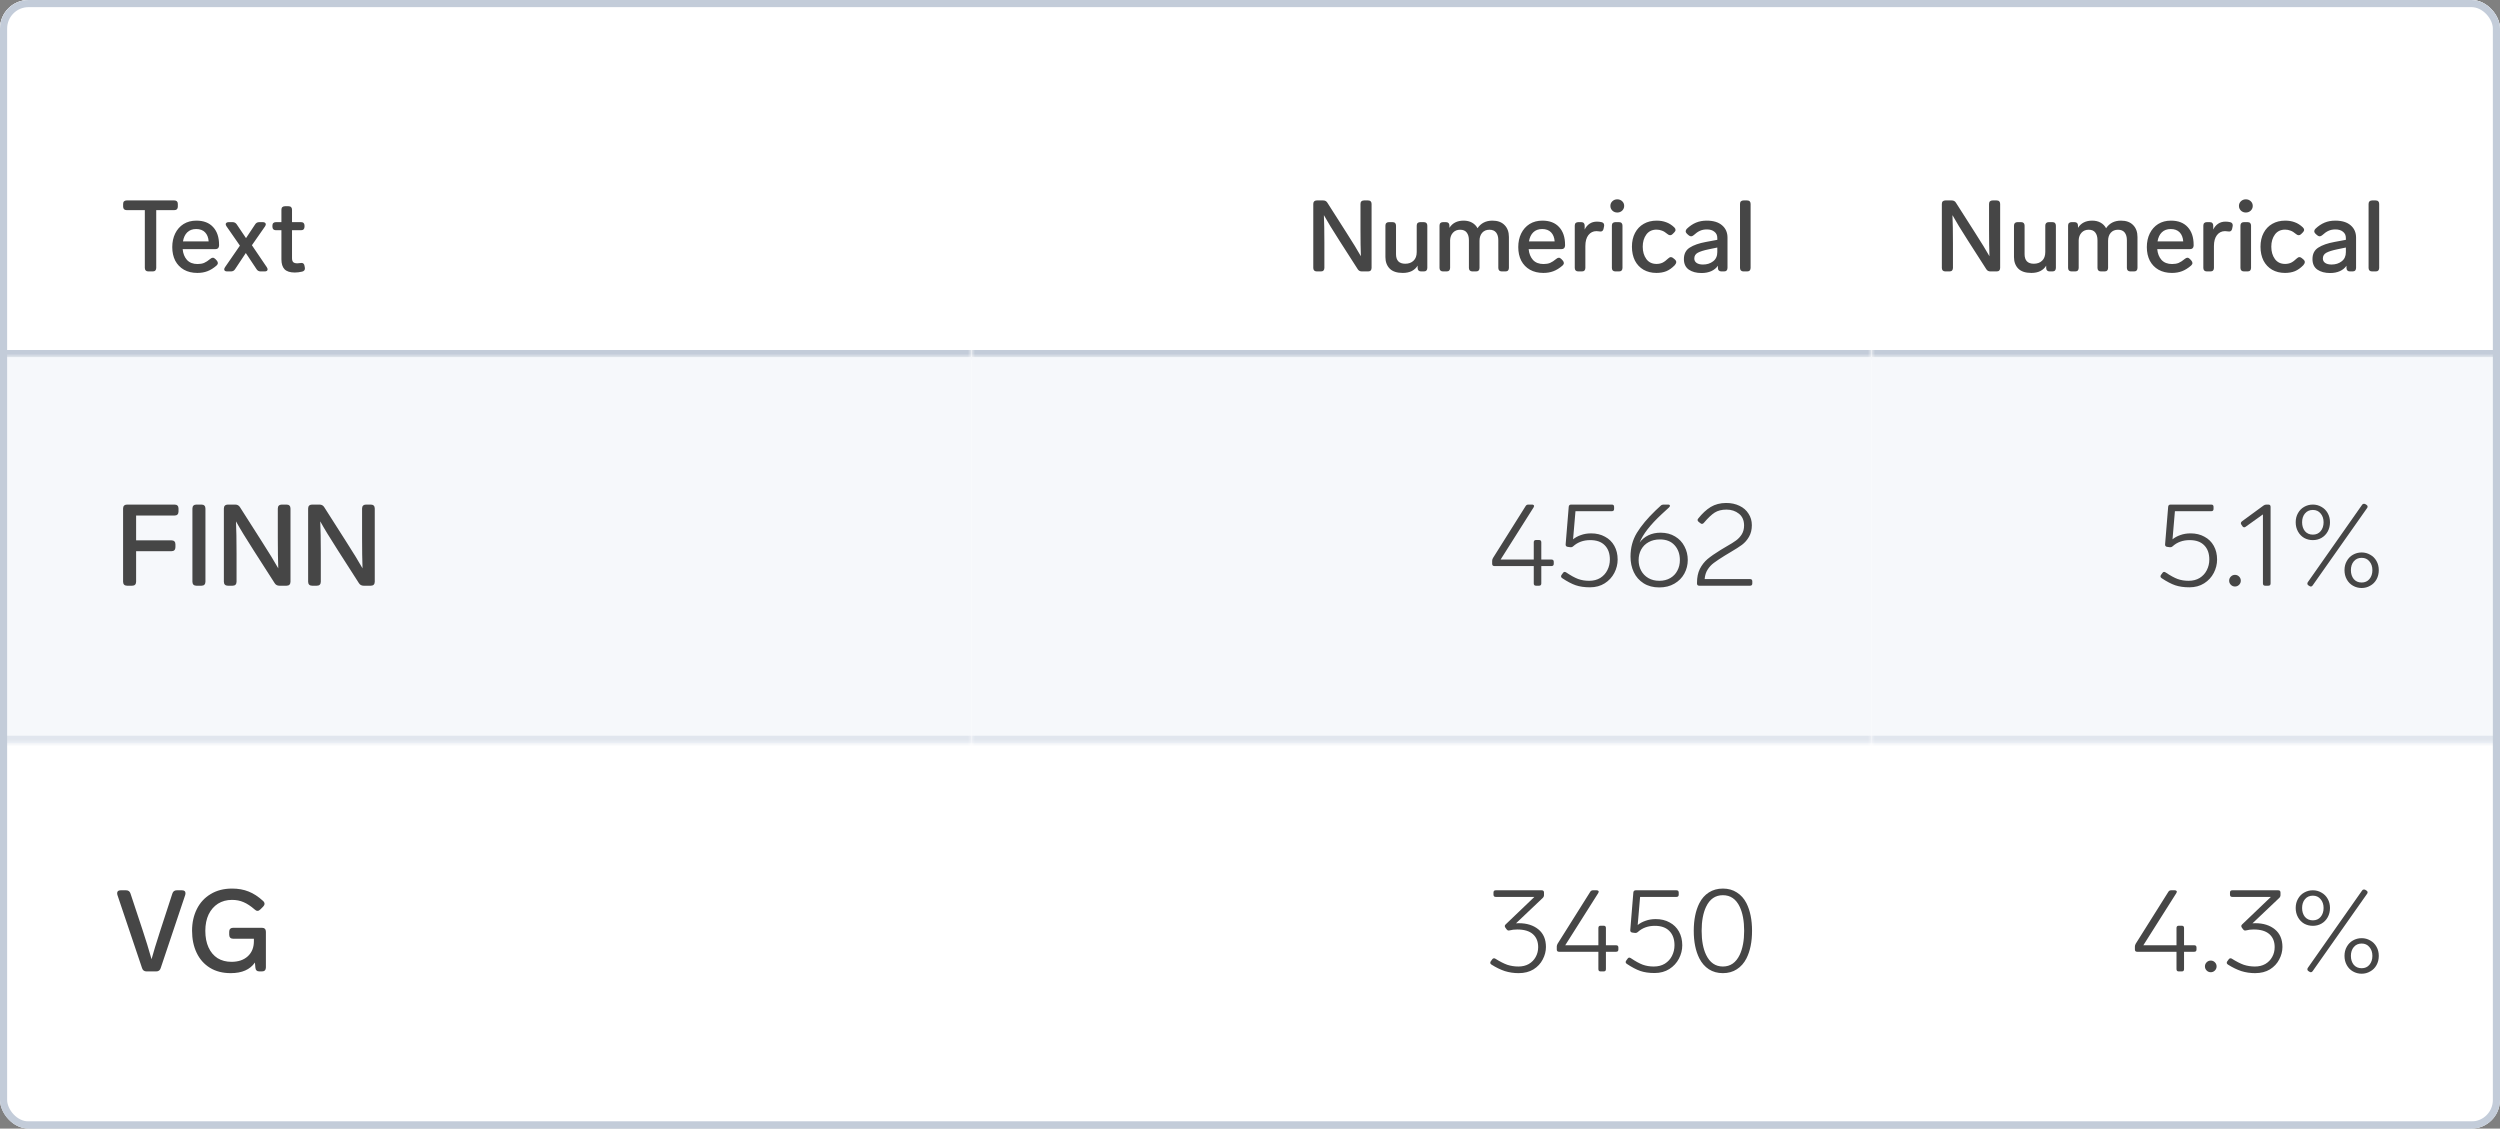 <svg width="350" height="158" viewBox="0 0 350 158" fill="none" xmlns="http://www.w3.org/2000/svg">
<rect x="0" y="0" width="350" height="158" fill="#808080" stroke="none"/>
<g clip-path="url(#clip0_2324_28760)">
<g clip-path="url(#clip1_2324_28760)">
<rect width="350" height="158" rx="4" fill="white"/>
<mask id="path-3-inside-1_2324_28760" fill="white">
<path d="M0 0H136V50H0V0Z"/>
</mask>
<path d="M0 0H136V50H0V0Z" fill="white"/>
<path d="M20.766 38C20.616 38 20.495 37.958 20.402 37.874C20.318 37.781 20.276 37.659 20.276 37.51V29.418H17.728C17.578 29.418 17.457 29.376 17.364 29.292C17.28 29.199 17.238 29.077 17.238 28.928V28.55C17.238 28.391 17.28 28.27 17.364 28.186C17.457 28.102 17.578 28.06 17.728 28.06H24.406C24.564 28.06 24.686 28.102 24.77 28.186C24.854 28.27 24.896 28.391 24.896 28.55V28.928C24.896 29.077 24.854 29.199 24.77 29.292C24.686 29.376 24.564 29.418 24.406 29.418H21.872V37.51C21.872 37.659 21.83 37.781 21.746 37.874C21.662 37.958 21.54 38 21.382 38H20.766ZM29.45 36.236C29.572 36.133 29.688 36.082 29.8 36.082C29.912 36.082 30.029 36.143 30.15 36.264L30.346 36.474C30.449 36.595 30.5 36.712 30.5 36.824C30.5 36.945 30.44 37.062 30.318 37.174C29.889 37.547 29.46 37.813 29.03 37.972C28.61 38.131 28.144 38.21 27.63 38.21C26.912 38.21 26.286 38.061 25.754 37.762C25.232 37.463 24.826 37.043 24.536 36.502C24.256 35.951 24.116 35.317 24.116 34.598C24.116 33.889 24.252 33.254 24.522 32.694C24.802 32.125 25.194 31.681 25.698 31.364C26.212 31.047 26.809 30.888 27.49 30.888C28.508 30.888 29.292 31.191 29.842 31.798C30.393 32.395 30.668 33.221 30.668 34.276V34.402C30.659 34.551 30.612 34.668 30.528 34.752C30.444 34.836 30.323 34.878 30.164 34.878H25.572C25.628 35.494 25.829 35.998 26.174 36.39C26.529 36.773 27.024 36.964 27.658 36.964C28.004 36.964 28.307 36.913 28.568 36.81C28.83 36.698 29.124 36.507 29.45 36.236ZM27.462 32.064C26.949 32.064 26.534 32.218 26.216 32.526C25.908 32.825 25.708 33.249 25.614 33.8H29.212C29.175 33.259 29.007 32.834 28.708 32.526C28.41 32.218 27.994 32.064 27.462 32.064ZM37.353 37.412C37.427 37.533 37.465 37.631 37.465 37.706C37.465 37.799 37.427 37.874 37.353 37.93C37.278 37.977 37.175 38 37.045 38H36.499C36.237 38 36.041 37.893 35.911 37.678L34.413 35.424L32.915 37.678C32.784 37.893 32.588 38 32.327 38H31.823C31.683 38 31.575 37.977 31.501 37.93C31.426 37.874 31.389 37.799 31.389 37.706C31.389 37.631 31.426 37.533 31.501 37.412L33.587 34.388L31.711 31.686C31.636 31.565 31.599 31.467 31.599 31.392C31.599 31.299 31.636 31.229 31.711 31.182C31.785 31.126 31.893 31.098 32.033 31.098H32.551C32.803 31.098 32.999 31.201 33.139 31.406L34.441 33.338L35.715 31.42C35.845 31.205 36.041 31.098 36.303 31.098H36.793C36.923 31.098 37.026 31.126 37.101 31.182C37.175 31.238 37.213 31.313 37.213 31.406C37.213 31.481 37.175 31.579 37.101 31.7L35.267 34.332L37.353 37.412ZM42.086 36.824C42.114 36.815 42.156 36.81 42.212 36.81C42.446 36.81 42.586 36.945 42.632 37.216L42.674 37.44C42.684 37.468 42.688 37.515 42.688 37.58C42.688 37.813 42.558 37.963 42.296 38.028C41.923 38.112 41.582 38.154 41.274 38.154C40.612 38.154 40.131 38 39.832 37.692C39.543 37.384 39.398 36.922 39.398 36.306V32.232H38.628C38.479 32.232 38.358 32.19 38.264 32.106C38.18 32.013 38.138 31.891 38.138 31.742V31.588C38.138 31.429 38.18 31.308 38.264 31.224C38.358 31.14 38.479 31.098 38.628 31.098H39.398V29.362C39.398 29.203 39.44 29.082 39.524 28.998C39.618 28.914 39.739 28.872 39.888 28.872H40.392C40.551 28.872 40.672 28.914 40.756 28.998C40.84 29.082 40.882 29.203 40.882 29.362V31.098H42.142C42.301 31.098 42.422 31.14 42.506 31.224C42.59 31.308 42.632 31.429 42.632 31.588V31.742C42.632 31.891 42.59 32.013 42.506 32.106C42.422 32.19 42.301 32.232 42.142 32.232H40.882V36.124C40.882 36.395 40.938 36.586 41.05 36.698C41.172 36.81 41.363 36.866 41.624 36.866C41.736 36.866 41.89 36.852 42.086 36.824Z" fill="#464646"/>
<path d="M136 49H0V51H136V49Z" fill="#C3CCD9" mask="url(#path-3-inside-1_2324_28760)"/>
<g clip-path="url(#clip2_2324_28760)">
<mask id="path-6-inside-2_2324_28760" fill="white">
<path d="M0 50H136V104H0V50Z"/>
</mask>
<path d="M0 50H136V104H0V50Z" fill="#F6F8FB"/>
<path d="M17.792 82C17.621 82 17.483 81.952 17.376 81.856C17.28 81.749 17.232 81.611 17.232 81.44V71.2C17.232 71.019 17.28 70.88 17.376 70.784C17.483 70.688 17.621 70.64 17.792 70.64H24.432C24.613 70.64 24.752 70.688 24.848 70.784C24.944 70.88 24.992 71.019 24.992 71.2V71.616C24.992 71.787 24.944 71.925 24.848 72.032C24.752 72.128 24.613 72.176 24.432 72.176H19.056V75.648H24C24.181 75.648 24.32 75.696 24.416 75.792C24.512 75.888 24.56 76.027 24.56 76.208V76.608C24.56 76.779 24.512 76.917 24.416 77.024C24.32 77.12 24.181 77.168 24 77.168H19.056V81.44C19.056 81.611 19.008 81.749 18.912 81.856C18.816 81.952 18.677 82 18.496 82H17.792ZM27.498 82C27.327 82 27.188 81.952 27.082 81.856C26.986 81.749 26.938 81.611 26.938 81.44V71.2C26.938 71.019 26.986 70.88 27.082 70.784C27.188 70.688 27.327 70.64 27.498 70.64H28.202C28.383 70.64 28.522 70.688 28.618 70.784C28.714 70.88 28.762 71.019 28.762 71.2V81.44C28.762 81.611 28.714 81.749 28.618 81.856C28.522 81.952 28.383 82 28.202 82H27.498ZM38.893 71.2C38.893 71.019 38.941 70.88 39.037 70.784C39.144 70.688 39.283 70.64 39.453 70.64H40.109C40.291 70.64 40.429 70.688 40.525 70.784C40.621 70.88 40.669 71.019 40.669 71.2V81.44C40.669 81.611 40.621 81.749 40.525 81.856C40.429 81.952 40.291 82 40.109 82H39.117C38.819 82 38.595 81.877 38.445 81.632L35.533 77.088C34.424 75.36 33.592 73.995 33.037 72.992C33.091 74.133 33.117 75.611 33.117 77.424V81.44C33.117 81.611 33.069 81.749 32.973 81.856C32.877 81.952 32.739 82 32.557 82H31.901C31.731 82 31.592 81.952 31.485 81.856C31.389 81.749 31.341 81.611 31.341 81.44V71.2C31.341 71.019 31.389 70.88 31.485 70.784C31.592 70.688 31.731 70.64 31.901 70.64H32.925C33.224 70.64 33.448 70.763 33.597 71.008L36.605 75.728C37.672 77.392 38.456 78.672 38.957 79.568C38.915 78.427 38.893 77.019 38.893 75.344V71.2ZM50.69 71.2C50.69 71.019 50.738 70.88 50.834 70.784C50.941 70.688 51.08 70.64 51.25 70.64H51.906C52.088 70.64 52.226 70.688 52.322 70.784C52.418 70.88 52.466 71.019 52.466 71.2V81.44C52.466 81.611 52.418 81.749 52.322 81.856C52.226 81.952 52.088 82 51.906 82H50.914C50.616 82 50.392 81.877 50.242 81.632L47.33 77.088C46.221 75.36 45.389 73.995 44.834 72.992C44.888 74.133 44.914 75.611 44.914 77.424V81.44C44.914 81.611 44.866 81.749 44.77 81.856C44.674 81.952 44.536 82 44.354 82H43.698C43.528 82 43.389 81.952 43.282 81.856C43.186 81.749 43.138 81.611 43.138 81.44V71.2C43.138 71.019 43.186 70.88 43.282 70.784C43.389 70.688 43.528 70.64 43.698 70.64H44.722C45.021 70.64 45.245 70.763 45.394 71.008L48.402 75.728C49.469 77.392 50.253 78.672 50.754 79.568C50.712 78.427 50.69 77.019 50.69 75.344V71.2Z" fill="#464646"/>
</g>
<path d="M136 103H0V105H136V103Z" fill="#E1E6EE" mask="url(#path-6-inside-2_2324_28760)"/>
<g clip-path="url(#clip3_2324_28760)">
<path d="M24.128 125.104C24.224 124.795 24.432 124.64 24.752 124.64H25.472C25.803 124.64 25.968 124.779 25.968 125.056C25.968 125.152 25.957 125.227 25.936 125.28L22.496 135.536C22.4 135.845 22.187 136 21.856 136H20.528C20.197 136 19.984 135.845 19.888 135.536L16.432 125.28C16.411 125.227 16.4 125.152 16.4 125.056C16.4 124.779 16.565 124.64 16.896 124.64H17.648C17.968 124.64 18.176 124.795 18.272 125.104L19.952 130.176C20.4 131.52 20.821 132.891 21.216 134.288C21.461 133.381 21.877 132.021 22.464 130.208L24.128 125.104ZM32.649 131.424C32.479 131.424 32.34 131.376 32.233 131.28C32.137 131.173 32.089 131.035 32.089 130.864V130.448C32.089 130.267 32.137 130.128 32.233 130.032C32.34 129.936 32.479 129.888 32.649 129.888H36.665C36.847 129.888 36.985 129.936 37.081 130.032C37.177 130.128 37.225 130.267 37.225 130.448V135.44C37.225 135.611 37.177 135.749 37.081 135.856C36.985 135.952 36.847 136 36.665 136H36.329C35.977 136 35.785 135.824 35.753 135.472L35.689 134.752C35.007 135.744 33.876 136.24 32.297 136.24C31.167 136.24 30.196 135.989 29.385 135.488C28.575 134.987 27.956 134.288 27.529 133.392C27.103 132.496 26.889 131.467 26.889 130.304C26.889 129.173 27.113 128.16 27.561 127.264C28.009 126.368 28.655 125.669 29.497 125.168C30.34 124.656 31.337 124.4 32.489 124.4C33.353 124.4 34.127 124.539 34.809 124.816C35.492 125.083 36.164 125.52 36.825 126.128C36.964 126.256 37.033 126.389 37.033 126.528C37.033 126.667 36.969 126.8 36.841 126.928L36.457 127.312C36.319 127.451 36.185 127.52 36.057 127.52C35.919 127.52 35.785 127.456 35.657 127.328C35.103 126.848 34.585 126.507 34.105 126.304C33.625 126.091 33.081 125.984 32.473 125.984C31.737 125.984 31.087 126.16 30.521 126.512C29.967 126.864 29.529 127.365 29.209 128.016C28.9 128.667 28.745 129.435 28.745 130.32C28.745 131.216 28.895 131.989 29.193 132.64C29.492 133.291 29.913 133.792 30.457 134.144C31.012 134.485 31.663 134.656 32.409 134.656C33.359 134.656 34.116 134.4 34.681 133.888C35.257 133.365 35.545 132.656 35.545 131.76V131.424H32.649Z" fill="#464646"/>
</g>
<path d="M136 157H0V159H136V157Z" fill="#E1E6EE" mask="url(#path-9-inside-3_2324_28760)"/>
<mask id="path-12-inside-4_2324_28760" fill="white">
<path d="M136 0H262V50H136V0Z"/>
</mask>
<path d="M136 0H262V50H136V0Z" fill="white"/>
<path d="M190.467 28.55C190.467 28.391 190.509 28.27 190.593 28.186C190.687 28.102 190.808 28.06 190.957 28.06H191.531C191.69 28.06 191.811 28.102 191.895 28.186C191.979 28.27 192.021 28.391 192.021 28.55V37.51C192.021 37.659 191.979 37.781 191.895 37.874C191.811 37.958 191.69 38 191.531 38H190.663C190.402 38 190.206 37.893 190.075 37.678L187.527 33.702C186.557 32.19 185.829 30.995 185.343 30.118C185.39 31.117 185.413 32.409 185.413 33.996V37.51C185.413 37.659 185.371 37.781 185.287 37.874C185.203 37.958 185.082 38 184.923 38H184.349C184.2 38 184.079 37.958 183.985 37.874C183.901 37.781 183.859 37.659 183.859 37.51V28.55C183.859 28.391 183.901 28.27 183.985 28.186C184.079 28.102 184.2 28.06 184.349 28.06H185.245C185.507 28.06 185.703 28.167 185.833 28.382L188.465 32.512C189.399 33.968 190.085 35.088 190.523 35.872C190.486 34.873 190.467 33.641 190.467 32.176V28.55ZM198.34 31.588C198.34 31.429 198.382 31.308 198.466 31.224C198.559 31.14 198.68 31.098 198.83 31.098H199.334C199.492 31.098 199.614 31.14 199.698 31.224C199.782 31.308 199.824 31.429 199.824 31.588V37.51C199.824 37.659 199.782 37.781 199.698 37.874C199.614 37.958 199.492 38 199.334 38H198.956C198.806 38 198.685 37.958 198.592 37.874C198.508 37.781 198.466 37.659 198.466 37.51V37.188C198.279 37.505 198.008 37.757 197.654 37.944C197.299 38.121 196.879 38.21 196.394 38.21C195.572 38.21 194.961 38.009 194.56 37.608C194.158 37.197 193.958 36.656 193.958 35.984V31.588C193.958 31.429 194 31.308 194.084 31.224C194.177 31.14 194.298 31.098 194.448 31.098H194.952C195.11 31.098 195.232 31.14 195.316 31.224C195.4 31.308 195.442 31.429 195.442 31.588V35.592C195.442 36.021 195.549 36.353 195.764 36.586C195.988 36.81 196.31 36.922 196.73 36.922C197.215 36.922 197.602 36.782 197.892 36.502C198.19 36.222 198.34 35.816 198.34 35.284V31.588ZM208.938 30.888C209.675 30.888 210.244 31.098 210.646 31.518C211.047 31.929 211.248 32.484 211.248 33.184V37.51C211.248 37.659 211.206 37.781 211.122 37.874C211.038 37.958 210.916 38 210.758 38H210.254C210.104 38 209.983 37.958 209.89 37.874C209.806 37.781 209.764 37.659 209.764 37.51V33.632C209.764 33.175 209.661 32.815 209.456 32.554C209.25 32.293 208.938 32.162 208.518 32.162C208.088 32.162 207.748 32.307 207.496 32.596C207.253 32.885 207.132 33.259 207.132 33.716V37.51C207.132 37.659 207.09 37.781 207.006 37.874C206.922 37.958 206.8 38 206.642 38H206.138C205.988 38 205.867 37.958 205.774 37.874C205.69 37.781 205.648 37.659 205.648 37.51V33.632C205.648 33.175 205.545 32.815 205.34 32.554C205.144 32.293 204.836 32.162 204.416 32.162C204.005 32.162 203.674 32.297 203.422 32.568C203.17 32.839 203.034 33.189 203.016 33.618V37.51C203.016 37.659 202.974 37.781 202.89 37.874C202.806 37.958 202.684 38 202.526 38H202.022C201.872 38 201.751 37.958 201.658 37.874C201.574 37.781 201.532 37.659 201.532 37.51V31.588C201.532 31.429 201.574 31.308 201.658 31.224C201.751 31.14 201.872 31.098 202.022 31.098H202.428C202.586 31.098 202.708 31.14 202.792 31.224C202.876 31.308 202.918 31.429 202.918 31.588V31.896C203.347 31.224 204.01 30.888 204.906 30.888C205.354 30.888 205.746 30.981 206.082 31.168C206.418 31.355 206.674 31.616 206.852 31.952C207.328 31.243 208.023 30.888 208.938 30.888ZM217.89 36.236C218.011 36.133 218.128 36.082 218.24 36.082C218.352 36.082 218.468 36.143 218.59 36.264L218.786 36.474C218.888 36.595 218.94 36.712 218.94 36.824C218.94 36.945 218.879 37.062 218.758 37.174C218.328 37.547 217.899 37.813 217.47 37.972C217.05 38.131 216.583 38.21 216.07 38.21C215.351 38.21 214.726 38.061 214.194 37.762C213.671 37.463 213.265 37.043 212.976 36.502C212.696 35.951 212.556 35.317 212.556 34.598C212.556 33.889 212.691 33.254 212.962 32.694C213.242 32.125 213.634 31.681 214.138 31.364C214.651 31.047 215.248 30.888 215.93 30.888C216.947 30.888 217.731 31.191 218.282 31.798C218.832 32.395 219.108 33.221 219.108 34.276V34.402C219.098 34.551 219.052 34.668 218.968 34.752C218.884 34.836 218.762 34.878 218.604 34.878H214.012C214.068 35.494 214.268 35.998 214.614 36.39C214.968 36.773 215.463 36.964 216.098 36.964C216.443 36.964 216.746 36.913 217.008 36.81C217.269 36.698 217.563 36.507 217.89 36.236ZM215.902 32.064C215.388 32.064 214.973 32.218 214.656 32.526C214.348 32.825 214.147 33.249 214.054 33.8H217.652C217.614 33.259 217.446 32.834 217.148 32.526C216.849 32.218 216.434 32.064 215.902 32.064ZM223.575 31.028C223.781 31.028 223.991 31.051 224.205 31.098C224.457 31.154 224.583 31.303 224.583 31.546C224.583 31.611 224.579 31.658 224.569 31.686L224.499 32.022C224.443 32.283 224.303 32.414 224.079 32.414L223.953 32.4C223.785 32.372 223.636 32.358 223.505 32.358C223.039 32.358 222.661 32.545 222.371 32.918C222.091 33.282 221.951 33.791 221.951 34.444V37.51C221.951 37.659 221.909 37.781 221.825 37.874C221.741 37.958 221.62 38 221.461 38H220.957C220.808 38 220.687 37.958 220.593 37.874C220.509 37.781 220.467 37.659 220.467 37.51V31.588C220.467 31.429 220.509 31.308 220.593 31.224C220.687 31.14 220.808 31.098 220.957 31.098H221.363C221.522 31.098 221.643 31.14 221.727 31.224C221.811 31.308 221.853 31.429 221.853 31.588V32.134C222.021 31.789 222.25 31.518 222.539 31.322C222.829 31.126 223.174 31.028 223.575 31.028ZM226.419 29.754C226.148 29.754 225.919 29.665 225.733 29.488C225.546 29.301 225.453 29.082 225.453 28.83C225.453 28.569 225.546 28.349 225.733 28.172C225.919 27.995 226.148 27.906 226.419 27.906C226.689 27.906 226.918 27.995 227.105 28.172C227.291 28.349 227.385 28.569 227.385 28.83C227.385 29.082 227.291 29.301 227.105 29.488C226.918 29.665 226.689 29.754 226.419 29.754ZM226.153 38C226.003 38 225.882 37.958 225.789 37.874C225.705 37.781 225.663 37.659 225.663 37.51V31.588C225.663 31.429 225.705 31.308 225.789 31.224C225.882 31.14 226.003 31.098 226.153 31.098H226.657C226.815 31.098 226.937 31.14 227.021 31.224C227.105 31.308 227.147 31.429 227.147 31.588V37.51C227.147 37.659 227.105 37.781 227.021 37.874C226.937 37.958 226.815 38 226.657 38H226.153ZM231.9 38.21C231.218 38.21 230.616 38.061 230.094 37.762C229.58 37.463 229.179 37.039 228.89 36.488C228.61 35.928 228.47 35.279 228.47 34.542C228.47 33.805 228.614 33.161 228.904 32.61C229.193 32.059 229.599 31.635 230.122 31.336C230.644 31.037 231.246 30.888 231.928 30.888C232.422 30.888 232.866 30.963 233.258 31.112C233.659 31.252 234.042 31.495 234.406 31.84C234.518 31.952 234.574 32.069 234.574 32.19C234.574 32.302 234.513 32.419 234.392 32.54L234.154 32.778C234.051 32.881 233.939 32.932 233.818 32.932C233.696 32.932 233.57 32.876 233.44 32.764C233.169 32.531 232.912 32.372 232.67 32.288C232.436 32.195 232.184 32.148 231.914 32.148C231.298 32.148 230.822 32.377 230.486 32.834C230.15 33.291 229.982 33.861 229.982 34.542C229.982 35.223 230.15 35.797 230.486 36.264C230.822 36.721 231.298 36.95 231.914 36.95C232.212 36.95 232.488 36.894 232.74 36.782C232.992 36.661 233.262 36.46 233.552 36.18C233.673 36.059 233.799 35.998 233.93 35.998C234.042 35.998 234.149 36.045 234.252 36.138L234.49 36.334C234.611 36.437 234.672 36.553 234.672 36.684C234.672 36.824 234.602 36.973 234.462 37.132C234.079 37.524 233.682 37.804 233.272 37.972C232.87 38.131 232.413 38.21 231.9 38.21ZM238.938 30.888C239.871 30.888 240.59 31.107 241.094 31.546C241.598 31.975 241.85 32.549 241.85 33.268V37.51C241.85 37.659 241.808 37.781 241.724 37.874C241.64 37.958 241.519 38 241.36 38H240.996C240.847 38 240.725 37.958 240.632 37.874C240.548 37.781 240.506 37.659 240.506 37.51V37.202C240.282 37.529 239.974 37.781 239.582 37.958C239.19 38.135 238.733 38.224 238.21 38.224C237.491 38.224 236.899 38.065 236.432 37.748C235.975 37.421 235.746 36.931 235.746 36.278C235.746 35.55 236.017 35.013 236.558 34.668C237.109 34.313 237.869 34.047 238.84 33.87L240.422 33.576V33.324C240.422 32.941 240.287 32.647 240.016 32.442C239.755 32.227 239.405 32.12 238.966 32.12C238.593 32.12 238.266 32.185 237.986 32.316C237.715 32.437 237.421 32.643 237.104 32.932C236.983 33.035 236.866 33.086 236.754 33.086C236.642 33.086 236.525 33.035 236.404 32.932L236.18 32.736C236.059 32.624 235.998 32.503 235.998 32.372C235.998 32.251 236.054 32.134 236.166 32.022C236.567 31.639 236.992 31.355 237.44 31.168C237.888 30.981 238.387 30.888 238.938 30.888ZM238.42 37.034C238.98 37.034 239.451 36.885 239.834 36.586C240.226 36.287 240.422 35.858 240.422 35.298V34.654L239.204 34.906C238.523 35.046 238.019 35.205 237.692 35.382C237.365 35.559 237.202 35.83 237.202 36.194C237.202 36.455 237.309 36.661 237.524 36.81C237.739 36.959 238.037 37.034 238.42 37.034ZM244.091 38C243.942 38 243.821 37.958 243.727 37.874C243.643 37.781 243.601 37.659 243.601 37.51V28.55C243.601 28.391 243.643 28.27 243.727 28.186C243.821 28.102 243.942 28.06 244.091 28.06H244.595C244.754 28.06 244.875 28.102 244.959 28.186C245.043 28.27 245.085 28.391 245.085 28.55V37.51C245.085 37.659 245.043 37.781 244.959 37.874C244.875 37.958 244.754 38 244.595 38H244.091Z" fill="#464646"/>
<path d="M262 49H136V51H262V49Z" fill="#C3CCD9" mask="url(#path-12-inside-4_2324_28760)"/>
<g clip-path="url(#clip4_2324_28760)">
<mask id="path-15-inside-5_2324_28760" fill="white">
<path d="M136 50H262V104H136V50Z"/>
</mask>
<path d="M136 50H262V104H136V50Z" fill="#F6F8FB"/>
<path d="M217.206 78.336C217.419 78.336 217.526 78.443 217.526 78.656V78.928C217.526 79.141 217.419 79.248 217.206 79.248H215.782V81.68C215.782 81.893 215.675 82 215.462 82H215.046C214.833 82 214.726 81.893 214.726 81.68V79.248H209.222C209.009 79.248 208.902 79.141 208.902 78.928V78.512C208.902 78.395 208.939 78.267 209.014 78.128L213.59 70.848C213.675 70.709 213.803 70.64 213.974 70.64H214.486C214.571 70.64 214.641 70.661 214.694 70.704C214.747 70.736 214.774 70.784 214.774 70.848C214.774 70.88 214.753 70.939 214.71 71.024L210.086 78.336H214.726V75.92C214.726 75.707 214.833 75.6 215.046 75.6H215.462C215.675 75.6 215.782 75.707 215.782 75.92V78.336H217.206ZM222.758 74.672C223.494 74.672 224.139 74.827 224.694 75.136C225.259 75.435 225.696 75.861 226.006 76.416C226.315 76.971 226.47 77.611 226.47 78.336C226.47 78.987 226.315 79.611 226.006 80.208C225.696 80.805 225.248 81.291 224.662 81.664C224.075 82.037 223.387 82.224 222.598 82.224C221.83 82.224 221.163 82.128 220.598 81.936C220.043 81.744 219.414 81.413 218.71 80.944C218.603 80.88 218.55 80.795 218.55 80.688C218.55 80.613 218.571 80.549 218.614 80.496L218.822 80.208C218.886 80.112 218.96 80.064 219.046 80.064C219.11 80.064 219.184 80.091 219.27 80.144C219.92 80.581 220.475 80.885 220.934 81.056C221.403 81.227 221.92 81.312 222.486 81.312C223.083 81.312 223.6 81.179 224.038 80.912C224.475 80.635 224.806 80.272 225.03 79.824C225.264 79.365 225.382 78.869 225.382 78.336C225.382 77.483 225.142 76.816 224.662 76.336C224.192 75.856 223.515 75.616 222.63 75.616C221.68 75.616 220.886 75.904 220.246 76.48C220.128 76.587 219.99 76.629 219.83 76.608L219.478 76.56C219.382 76.549 219.307 76.512 219.254 76.448C219.2 76.384 219.179 76.304 219.19 76.208L219.622 70.944C219.632 70.848 219.664 70.773 219.718 70.72C219.782 70.667 219.862 70.64 219.958 70.64H225.654C225.867 70.64 225.974 70.747 225.974 70.96V71.248C225.974 71.461 225.867 71.568 225.654 71.568H220.566L220.23 75.504C220.528 75.259 220.891 75.061 221.318 74.912C221.755 74.752 222.235 74.672 222.758 74.672ZM232.479 74.576C233.258 74.576 233.935 74.752 234.511 75.104C235.087 75.445 235.525 75.909 235.823 76.496C236.133 77.072 236.287 77.707 236.287 78.4C236.287 79.083 236.127 79.717 235.807 80.304C235.487 80.891 235.023 81.36 234.415 81.712C233.818 82.064 233.114 82.24 232.303 82.24C231.45 82.24 230.719 82.048 230.111 81.664C229.503 81.28 229.045 80.763 228.735 80.112C228.426 79.461 228.271 78.731 228.271 77.92C228.271 76.683 228.57 75.573 229.167 74.592C229.775 73.6 230.645 72.56 231.775 71.472L232.495 70.8C232.602 70.693 232.73 70.64 232.879 70.64H233.519C233.701 70.64 233.791 70.699 233.791 70.816C233.791 70.88 233.749 70.955 233.663 71.04L232.655 71.968C231.045 73.461 230.01 74.789 229.551 75.952C229.861 75.525 230.266 75.189 230.767 74.944C231.269 74.699 231.839 74.576 232.479 74.576ZM232.303 81.312C232.89 81.312 233.402 81.184 233.839 80.928C234.277 80.672 234.607 80.325 234.831 79.888C235.066 79.451 235.183 78.96 235.183 78.416C235.183 77.573 234.938 76.88 234.447 76.336C233.957 75.792 233.274 75.52 232.399 75.52C231.781 75.52 231.247 75.648 230.799 75.904C230.351 76.149 230.005 76.496 229.759 76.944C229.525 77.381 229.407 77.872 229.407 78.416C229.407 78.96 229.525 79.451 229.759 79.888C229.994 80.325 230.33 80.672 230.767 80.928C231.205 81.184 231.717 81.312 232.303 81.312ZM245.003 81.072C245.217 81.072 245.323 81.179 245.323 81.392V81.68C245.323 81.893 245.217 82 245.003 82H237.899C237.686 82 237.579 81.893 237.579 81.68V81.616C237.579 80.837 237.713 80.181 237.979 79.648C238.257 79.104 238.614 78.645 239.051 78.272C239.499 77.899 240.113 77.472 240.891 76.992C240.966 76.939 241.243 76.773 241.723 76.496C242.289 76.176 242.731 75.899 243.051 75.664C243.371 75.429 243.638 75.141 243.851 74.8C244.065 74.448 244.171 74.037 244.171 73.568C244.171 72.853 243.931 72.304 243.451 71.92C242.971 71.536 242.39 71.344 241.707 71.344C241.046 71.344 240.497 71.483 240.059 71.76C239.622 72.037 239.115 72.517 238.539 73.2C238.465 73.296 238.374 73.344 238.267 73.344C238.214 73.344 238.15 73.317 238.075 73.264L237.803 73.056C237.707 72.971 237.659 72.885 237.659 72.8C237.659 72.747 237.686 72.683 237.739 72.608C238.305 71.893 238.891 71.349 239.499 70.976C240.118 70.603 240.843 70.416 241.675 70.416C242.369 70.416 242.987 70.549 243.531 70.816C244.075 71.072 244.497 71.44 244.795 71.92C245.105 72.389 245.259 72.923 245.259 73.52C245.259 74.149 245.126 74.693 244.859 75.152C244.603 75.6 244.278 75.973 243.883 76.272C243.489 76.56 242.955 76.901 242.283 77.296L241.483 77.776C240.811 78.192 240.299 78.533 239.947 78.8C239.595 79.056 239.302 79.371 239.067 79.744C238.833 80.107 238.694 80.549 238.651 81.072H245.003Z" fill="#464646"/>
</g>
<path d="M262 103H136V105H262V103Z" fill="#E1E6EE" mask="url(#path-15-inside-5_2324_28760)"/>
<g clip-path="url(#clip5_2324_28760)">
<path d="M212.624 129.248C213.754 129.248 214.672 129.536 215.376 130.112C216.08 130.688 216.432 131.509 216.432 132.576C216.432 133.173 216.282 133.755 215.984 134.32C215.696 134.885 215.264 135.349 214.688 135.712C214.112 136.064 213.418 136.24 212.608 136.24C211.936 136.24 211.29 136.144 210.672 135.952C210.064 135.749 209.44 135.445 208.8 135.04C208.693 134.976 208.64 134.891 208.64 134.784C208.64 134.709 208.661 134.645 208.704 134.592L208.912 134.304C208.976 134.208 209.056 134.16 209.152 134.16C209.237 134.16 209.306 134.181 209.36 134.224C209.989 134.619 210.544 134.901 211.024 135.072C211.514 135.232 212.032 135.312 212.576 135.312C213.13 135.312 213.616 135.195 214.032 134.96C214.448 134.715 214.768 134.389 214.992 133.984C215.226 133.568 215.344 133.104 215.344 132.592C215.344 131.824 215.098 131.221 214.608 130.784C214.117 130.347 213.386 130.128 212.416 130.128C212.01 130.128 211.653 130.171 211.344 130.256C211.312 130.267 211.269 130.272 211.216 130.272C211.098 130.272 211.002 130.219 210.928 130.112L210.752 129.872C210.698 129.787 210.672 129.712 210.672 129.648C210.672 129.563 210.709 129.488 210.784 129.424L214.816 125.568H209.408C209.194 125.568 209.088 125.461 209.088 125.248V124.96C209.088 124.747 209.194 124.64 209.408 124.64H215.84C216.053 124.64 216.16 124.747 216.16 124.96V125.312C216.16 125.461 216.101 125.595 215.984 125.712L212.24 129.264L212.624 129.248ZM226.253 132.336C226.466 132.336 226.573 132.443 226.573 132.656V132.928C226.573 133.141 226.466 133.248 226.253 133.248H224.829V135.68C224.829 135.893 224.722 136 224.509 136H224.093C223.879 136 223.773 135.893 223.773 135.68V133.248H218.269C218.055 133.248 217.949 133.141 217.949 132.928V132.512C217.949 132.395 217.986 132.267 218.061 132.128L222.637 124.848C222.722 124.709 222.85 124.64 223.021 124.64H223.533C223.618 124.64 223.687 124.661 223.741 124.704C223.794 124.736 223.821 124.784 223.821 124.848C223.821 124.88 223.799 124.939 223.757 125.024L219.133 132.336H223.773V129.92C223.773 129.707 223.879 129.6 224.093 129.6H224.509C224.722 129.6 224.829 129.707 224.829 129.92V132.336H226.253ZM231.805 128.672C232.541 128.672 233.186 128.827 233.741 129.136C234.306 129.435 234.743 129.861 235.053 130.416C235.362 130.971 235.517 131.611 235.517 132.336C235.517 132.987 235.362 133.611 235.053 134.208C234.743 134.805 234.295 135.291 233.709 135.664C233.122 136.037 232.434 136.224 231.645 136.224C230.877 136.224 230.21 136.128 229.645 135.936C229.09 135.744 228.461 135.413 227.757 134.944C227.65 134.88 227.597 134.795 227.597 134.688C227.597 134.613 227.618 134.549 227.661 134.496L227.868 134.208C227.933 134.112 228.007 134.064 228.093 134.064C228.157 134.064 228.231 134.091 228.317 134.144C228.967 134.581 229.522 134.885 229.981 135.056C230.45 135.227 230.967 135.312 231.533 135.312C232.13 135.312 232.647 135.179 233.085 134.912C233.522 134.635 233.853 134.272 234.077 133.824C234.311 133.365 234.429 132.869 234.429 132.336C234.429 131.483 234.189 130.816 233.709 130.336C233.239 129.856 232.562 129.616 231.677 129.616C230.727 129.616 229.933 129.904 229.293 130.48C229.175 130.587 229.037 130.629 228.877 130.608L228.525 130.56C228.429 130.549 228.354 130.512 228.301 130.448C228.247 130.384 228.226 130.304 228.237 130.208L228.669 124.944C228.679 124.848 228.711 124.773 228.765 124.72C228.829 124.667 228.909 124.64 229.005 124.64H234.701C234.914 124.64 235.021 124.747 235.021 124.96V125.248C235.021 125.461 234.914 125.568 234.701 125.568H229.613L229.277 129.504C229.575 129.259 229.938 129.061 230.365 128.912C230.802 128.752 231.282 128.672 231.805 128.672ZM241.206 136.24C240.46 136.24 239.804 136.059 239.238 135.696C238.684 135.333 238.241 134.827 237.91 134.176C237.388 133.141 237.126 131.856 237.126 130.32C237.126 128.773 237.388 127.483 237.91 126.448C238.241 125.797 238.684 125.296 239.238 124.944C239.804 124.581 240.46 124.4 241.206 124.4C241.953 124.4 242.604 124.581 243.158 124.944C243.724 125.296 244.172 125.797 244.502 126.448C245.025 127.483 245.286 128.773 245.286 130.32C245.286 131.856 245.025 133.141 244.502 134.176C244.172 134.827 243.724 135.333 243.158 135.696C242.604 136.059 241.953 136.24 241.206 136.24ZM241.206 135.312C242.252 135.312 243.036 134.768 243.558 133.68C243.974 132.795 244.182 131.675 244.182 130.32C244.182 128.944 243.974 127.819 243.558 126.944C243.046 125.867 242.262 125.328 241.206 125.328C240.15 125.328 239.366 125.867 238.854 126.944C238.438 127.819 238.23 128.944 238.23 130.32C238.23 131.685 238.438 132.805 238.854 133.68C239.377 134.768 240.161 135.312 241.206 135.312Z" fill="#464646"/>
</g>
<path d="M262 157H136V159H262V157Z" fill="#E1E6EE" mask="url(#path-18-inside-6_2324_28760)"/>
<mask id="path-21-inside-7_2324_28760" fill="white">
<path d="M262 0H350V50H262V0Z"/>
</mask>
<path d="M262 0H350V50H262V0Z" fill="white"/>
<path d="M278.467 28.55C278.467 28.391 278.509 28.27 278.593 28.186C278.687 28.102 278.808 28.06 278.957 28.06H279.531C279.69 28.06 279.811 28.102 279.895 28.186C279.979 28.27 280.021 28.391 280.021 28.55V37.51C280.021 37.659 279.979 37.781 279.895 37.874C279.811 37.958 279.69 38 279.531 38H278.663C278.402 38 278.206 37.893 278.075 37.678L275.527 33.702C274.557 32.19 273.829 30.995 273.343 30.118C273.39 31.117 273.413 32.409 273.413 33.996V37.51C273.413 37.659 273.371 37.781 273.287 37.874C273.203 37.958 273.082 38 272.923 38H272.349C272.2 38 272.079 37.958 271.985 37.874C271.901 37.781 271.859 37.659 271.859 37.51V28.55C271.859 28.391 271.901 28.27 271.985 28.186C272.079 28.102 272.2 28.06 272.349 28.06H273.245C273.507 28.06 273.703 28.167 273.833 28.382L276.465 32.512C277.399 33.968 278.085 35.088 278.523 35.872C278.486 34.873 278.467 33.641 278.467 32.176V28.55ZM286.34 31.588C286.34 31.429 286.382 31.308 286.466 31.224C286.559 31.14 286.68 31.098 286.83 31.098H287.334C287.492 31.098 287.614 31.14 287.698 31.224C287.782 31.308 287.824 31.429 287.824 31.588V37.51C287.824 37.659 287.782 37.781 287.698 37.874C287.614 37.958 287.492 38 287.334 38H286.956C286.806 38 286.685 37.958 286.592 37.874C286.508 37.781 286.466 37.659 286.466 37.51V37.188C286.279 37.505 286.008 37.757 285.654 37.944C285.299 38.121 284.879 38.21 284.394 38.21C283.572 38.21 282.961 38.009 282.56 37.608C282.158 37.197 281.958 36.656 281.958 35.984V31.588C281.958 31.429 282 31.308 282.084 31.224C282.177 31.14 282.298 31.098 282.448 31.098H282.952C283.11 31.098 283.232 31.14 283.316 31.224C283.4 31.308 283.442 31.429 283.442 31.588V35.592C283.442 36.021 283.549 36.353 283.764 36.586C283.988 36.81 284.31 36.922 284.73 36.922C285.215 36.922 285.602 36.782 285.892 36.502C286.19 36.222 286.34 35.816 286.34 35.284V31.588ZM296.938 30.888C297.675 30.888 298.244 31.098 298.646 31.518C299.047 31.929 299.248 32.484 299.248 33.184V37.51C299.248 37.659 299.206 37.781 299.122 37.874C299.038 37.958 298.916 38 298.758 38H298.254C298.104 38 297.983 37.958 297.89 37.874C297.806 37.781 297.764 37.659 297.764 37.51V33.632C297.764 33.175 297.661 32.815 297.456 32.554C297.25 32.293 296.938 32.162 296.518 32.162C296.088 32.162 295.748 32.307 295.496 32.596C295.253 32.885 295.132 33.259 295.132 33.716V37.51C295.132 37.659 295.09 37.781 295.006 37.874C294.922 37.958 294.8 38 294.642 38H294.138C293.988 38 293.867 37.958 293.774 37.874C293.69 37.781 293.648 37.659 293.648 37.51V33.632C293.648 33.175 293.545 32.815 293.34 32.554C293.144 32.293 292.836 32.162 292.416 32.162C292.005 32.162 291.674 32.297 291.422 32.568C291.17 32.839 291.034 33.189 291.016 33.618V37.51C291.016 37.659 290.974 37.781 290.89 37.874C290.806 37.958 290.684 38 290.526 38H290.022C289.872 38 289.751 37.958 289.658 37.874C289.574 37.781 289.532 37.659 289.532 37.51V31.588C289.532 31.429 289.574 31.308 289.658 31.224C289.751 31.14 289.872 31.098 290.022 31.098H290.428C290.586 31.098 290.708 31.14 290.792 31.224C290.876 31.308 290.918 31.429 290.918 31.588V31.896C291.347 31.224 292.01 30.888 292.906 30.888C293.354 30.888 293.746 30.981 294.082 31.168C294.418 31.355 294.674 31.616 294.852 31.952C295.328 31.243 296.023 30.888 296.938 30.888ZM305.89 36.236C306.011 36.133 306.128 36.082 306.24 36.082C306.352 36.082 306.468 36.143 306.59 36.264L306.786 36.474C306.888 36.595 306.94 36.712 306.94 36.824C306.94 36.945 306.879 37.062 306.758 37.174C306.328 37.547 305.899 37.813 305.47 37.972C305.05 38.131 304.583 38.21 304.07 38.21C303.351 38.21 302.726 38.061 302.194 37.762C301.671 37.463 301.265 37.043 300.976 36.502C300.696 35.951 300.556 35.317 300.556 34.598C300.556 33.889 300.691 33.254 300.962 32.694C301.242 32.125 301.634 31.681 302.138 31.364C302.651 31.047 303.248 30.888 303.93 30.888C304.947 30.888 305.731 31.191 306.282 31.798C306.832 32.395 307.108 33.221 307.108 34.276V34.402C307.098 34.551 307.052 34.668 306.968 34.752C306.884 34.836 306.762 34.878 306.604 34.878H302.012C302.068 35.494 302.268 35.998 302.614 36.39C302.968 36.773 303.463 36.964 304.098 36.964C304.443 36.964 304.746 36.913 305.008 36.81C305.269 36.698 305.563 36.507 305.89 36.236ZM303.902 32.064C303.388 32.064 302.973 32.218 302.656 32.526C302.348 32.825 302.147 33.249 302.054 33.8H305.652C305.614 33.259 305.446 32.834 305.148 32.526C304.849 32.218 304.434 32.064 303.902 32.064ZM311.575 31.028C311.781 31.028 311.991 31.051 312.205 31.098C312.457 31.154 312.583 31.303 312.583 31.546C312.583 31.611 312.579 31.658 312.569 31.686L312.499 32.022C312.443 32.283 312.303 32.414 312.079 32.414L311.953 32.4C311.785 32.372 311.636 32.358 311.505 32.358C311.039 32.358 310.661 32.545 310.371 32.918C310.091 33.282 309.951 33.791 309.951 34.444V37.51C309.951 37.659 309.909 37.781 309.825 37.874C309.741 37.958 309.62 38 309.461 38H308.957C308.808 38 308.687 37.958 308.593 37.874C308.509 37.781 308.467 37.659 308.467 37.51V31.588C308.467 31.429 308.509 31.308 308.593 31.224C308.687 31.14 308.808 31.098 308.957 31.098H309.363C309.522 31.098 309.643 31.14 309.727 31.224C309.811 31.308 309.853 31.429 309.853 31.588V32.134C310.021 31.789 310.25 31.518 310.539 31.322C310.829 31.126 311.174 31.028 311.575 31.028ZM314.419 29.754C314.148 29.754 313.919 29.665 313.733 29.488C313.546 29.301 313.453 29.082 313.453 28.83C313.453 28.569 313.546 28.349 313.733 28.172C313.919 27.995 314.148 27.906 314.419 27.906C314.689 27.906 314.918 27.995 315.105 28.172C315.291 28.349 315.385 28.569 315.385 28.83C315.385 29.082 315.291 29.301 315.105 29.488C314.918 29.665 314.689 29.754 314.419 29.754ZM314.153 38C314.003 38 313.882 37.958 313.789 37.874C313.705 37.781 313.663 37.659 313.663 37.51V31.588C313.663 31.429 313.705 31.308 313.789 31.224C313.882 31.14 314.003 31.098 314.153 31.098H314.657C314.815 31.098 314.937 31.14 315.021 31.224C315.105 31.308 315.147 31.429 315.147 31.588V37.51C315.147 37.659 315.105 37.781 315.021 37.874C314.937 37.958 314.815 38 314.657 38H314.153ZM319.9 38.21C319.218 38.21 318.616 38.061 318.094 37.762C317.58 37.463 317.179 37.039 316.89 36.488C316.61 35.928 316.47 35.279 316.47 34.542C316.47 33.805 316.614 33.161 316.904 32.61C317.193 32.059 317.599 31.635 318.122 31.336C318.644 31.037 319.246 30.888 319.928 30.888C320.422 30.888 320.866 30.963 321.258 31.112C321.659 31.252 322.042 31.495 322.406 31.84C322.518 31.952 322.574 32.069 322.574 32.19C322.574 32.302 322.513 32.419 322.392 32.54L322.154 32.778C322.051 32.881 321.939 32.932 321.818 32.932C321.696 32.932 321.57 32.876 321.44 32.764C321.169 32.531 320.912 32.372 320.67 32.288C320.436 32.195 320.184 32.148 319.914 32.148C319.298 32.148 318.822 32.377 318.486 32.834C318.15 33.291 317.982 33.861 317.982 34.542C317.982 35.223 318.15 35.797 318.486 36.264C318.822 36.721 319.298 36.95 319.914 36.95C320.212 36.95 320.488 36.894 320.74 36.782C320.992 36.661 321.262 36.46 321.552 36.18C321.673 36.059 321.799 35.998 321.93 35.998C322.042 35.998 322.149 36.045 322.252 36.138L322.49 36.334C322.611 36.437 322.672 36.553 322.672 36.684C322.672 36.824 322.602 36.973 322.462 37.132C322.079 37.524 321.682 37.804 321.272 37.972C320.87 38.131 320.413 38.21 319.9 38.21ZM326.938 30.888C327.871 30.888 328.59 31.107 329.094 31.546C329.598 31.975 329.85 32.549 329.85 33.268V37.51C329.85 37.659 329.808 37.781 329.724 37.874C329.64 37.958 329.519 38 329.36 38H328.996C328.847 38 328.725 37.958 328.632 37.874C328.548 37.781 328.506 37.659 328.506 37.51V37.202C328.282 37.529 327.974 37.781 327.582 37.958C327.19 38.135 326.733 38.224 326.21 38.224C325.491 38.224 324.899 38.065 324.432 37.748C323.975 37.421 323.746 36.931 323.746 36.278C323.746 35.55 324.017 35.013 324.558 34.668C325.109 34.313 325.869 34.047 326.84 33.87L328.422 33.576V33.324C328.422 32.941 328.287 32.647 328.016 32.442C327.755 32.227 327.405 32.12 326.966 32.12C326.593 32.12 326.266 32.185 325.986 32.316C325.715 32.437 325.421 32.643 325.104 32.932C324.983 33.035 324.866 33.086 324.754 33.086C324.642 33.086 324.525 33.035 324.404 32.932L324.18 32.736C324.059 32.624 323.998 32.503 323.998 32.372C323.998 32.251 324.054 32.134 324.166 32.022C324.567 31.639 324.992 31.355 325.44 31.168C325.888 30.981 326.387 30.888 326.938 30.888ZM326.42 37.034C326.98 37.034 327.451 36.885 327.834 36.586C328.226 36.287 328.422 35.858 328.422 35.298V34.654L327.204 34.906C326.523 35.046 326.019 35.205 325.692 35.382C325.365 35.559 325.202 35.83 325.202 36.194C325.202 36.455 325.309 36.661 325.524 36.81C325.739 36.959 326.037 37.034 326.42 37.034ZM332.091 38C331.942 38 331.821 37.958 331.727 37.874C331.643 37.781 331.601 37.659 331.601 37.51V28.55C331.601 28.391 331.643 28.27 331.727 28.186C331.821 28.102 331.942 28.06 332.091 28.06H332.595C332.754 28.06 332.875 28.102 332.959 28.186C333.043 28.27 333.085 28.391 333.085 28.55V37.51C333.085 37.659 333.043 37.781 332.959 37.874C332.875 37.958 332.754 38 332.595 38H332.091Z" fill="#464646"/>
<path d="M350 49H262V51H350V49Z" fill="#C3CCD9" mask="url(#path-21-inside-7_2324_28760)"/>
<g clip-path="url(#clip6_2324_28760)">
<mask id="path-24-inside-8_2324_28760" fill="white">
<path d="M262 50H350V104H262V50Z"/>
</mask>
<path d="M262 50H350V104H262V50Z" fill="#F6F8FB"/>
<path d="M306.68 74.672C307.416 74.672 308.061 74.827 308.616 75.136C309.181 75.435 309.618 75.861 309.928 76.416C310.237 76.971 310.392 77.611 310.392 78.336C310.392 78.987 310.237 79.611 309.928 80.208C309.618 80.805 309.17 81.291 308.584 81.664C307.997 82.037 307.309 82.224 306.52 82.224C305.752 82.224 305.085 82.128 304.52 81.936C303.965 81.744 303.336 81.413 302.632 80.944C302.525 80.88 302.472 80.795 302.472 80.688C302.472 80.613 302.493 80.549 302.536 80.496L302.743 80.208C302.808 80.112 302.882 80.064 302.968 80.064C303.032 80.064 303.106 80.091 303.192 80.144C303.842 80.581 304.397 80.885 304.856 81.056C305.325 81.227 305.842 81.312 306.408 81.312C307.005 81.312 307.522 81.179 307.96 80.912C308.397 80.635 308.728 80.272 308.952 79.824C309.186 79.365 309.304 78.869 309.304 78.336C309.304 77.483 309.064 76.816 308.584 76.336C308.114 75.856 307.437 75.616 306.552 75.616C305.602 75.616 304.808 75.904 304.168 76.48C304.05 76.587 303.912 76.629 303.752 76.608L303.4 76.56C303.304 76.549 303.229 76.512 303.176 76.448C303.122 76.384 303.101 76.304 303.112 76.208L303.544 70.944C303.554 70.848 303.586 70.773 303.64 70.72C303.704 70.667 303.784 70.64 303.88 70.64H309.576C309.789 70.64 309.896 70.747 309.896 70.96V71.248C309.896 71.461 309.789 71.568 309.576 71.568H304.488L304.152 75.504C304.45 75.259 304.813 75.061 305.24 74.912C305.677 74.752 306.157 74.672 306.68 74.672ZM312.897 82.112C312.673 82.112 312.481 82.032 312.321 81.872C312.161 81.712 312.081 81.52 312.081 81.296C312.081 81.072 312.161 80.88 312.321 80.72C312.481 80.56 312.673 80.48 312.897 80.48C313.121 80.48 313.313 80.56 313.473 80.72C313.633 80.88 313.713 81.072 313.713 81.296C313.713 81.52 313.633 81.712 313.473 81.872C313.313 82.032 313.121 82.112 312.897 82.112ZM316.906 70.768C317.023 70.683 317.156 70.64 317.306 70.64H317.562C317.775 70.64 317.882 70.747 317.882 70.96V81.68C317.882 81.893 317.775 82 317.562 82H317.13C316.916 82 316.81 81.893 316.81 81.68V72.016L314.394 73.744C314.319 73.797 314.25 73.824 314.186 73.824C314.09 73.824 314.01 73.776 313.946 73.68L313.786 73.44C313.743 73.387 313.722 73.323 313.722 73.248C313.722 73.152 313.77 73.067 313.866 72.992L316.906 70.768ZM323.766 81.968C323.702 82.064 323.622 82.112 323.526 82.112C323.451 82.112 323.387 82.091 323.334 82.048L323.174 81.952C323.078 81.888 323.03 81.808 323.03 81.712C323.03 81.648 323.051 81.579 323.094 81.504L330.694 70.672C330.758 70.576 330.843 70.528 330.95 70.528C331.014 70.528 331.078 70.544 331.142 70.576L331.302 70.672C331.408 70.736 331.462 70.821 331.462 70.928C331.462 71.003 331.44 71.067 331.398 71.12L323.766 81.968ZM323.798 75.616C323.36 75.616 322.955 75.515 322.582 75.312C322.219 75.099 321.931 74.8 321.718 74.416C321.504 74.032 321.398 73.6 321.398 73.12C321.398 72.64 321.504 72.213 321.718 71.84C321.931 71.456 322.219 71.163 322.582 70.96C322.955 70.747 323.36 70.64 323.798 70.64C324.235 70.64 324.635 70.747 324.998 70.96C325.371 71.163 325.664 71.456 325.878 71.84C326.091 72.213 326.198 72.64 326.198 73.12C326.198 73.6 326.091 74.032 325.878 74.416C325.664 74.8 325.371 75.099 324.998 75.312C324.635 75.515 324.235 75.616 323.798 75.616ZM323.798 74.848C324.256 74.848 324.619 74.688 324.886 74.368C325.163 74.037 325.302 73.621 325.302 73.12C325.302 72.619 325.163 72.208 324.886 71.888C324.619 71.557 324.256 71.392 323.798 71.392C323.339 71.392 322.971 71.557 322.694 71.888C322.427 72.208 322.294 72.619 322.294 73.12C322.294 73.621 322.427 74.037 322.694 74.368C322.971 74.688 323.339 74.848 323.798 74.848ZM330.63 82.32C330.192 82.32 329.787 82.213 329.414 82C329.051 81.797 328.763 81.504 328.55 81.12C328.336 80.736 328.23 80.304 328.23 79.824C328.23 79.344 328.336 78.917 328.55 78.544C328.763 78.16 329.051 77.867 329.414 77.664C329.787 77.451 330.192 77.344 330.63 77.344C331.067 77.344 331.467 77.451 331.83 77.664C332.203 77.867 332.496 78.16 332.71 78.544C332.923 78.917 333.03 79.344 333.03 79.824C333.03 80.304 332.923 80.736 332.71 81.12C332.496 81.504 332.203 81.797 331.83 82C331.467 82.213 331.067 82.32 330.63 82.32ZM330.63 81.552C331.088 81.552 331.451 81.392 331.718 81.072C331.995 80.741 332.134 80.325 332.134 79.824C332.134 79.323 331.995 78.912 331.718 78.592C331.451 78.261 331.088 78.096 330.63 78.096C330.171 78.096 329.803 78.261 329.526 78.592C329.259 78.912 329.126 79.323 329.126 79.824C329.126 80.325 329.259 80.741 329.526 81.072C329.803 81.392 330.171 81.552 330.63 81.552Z" fill="#464646"/>
</g>
<path d="M350 103H262V105H350V103Z" fill="#E1E6EE" mask="url(#path-24-inside-8_2324_28760)"/>
<g clip-path="url(#clip7_2324_28760)">
<path d="M307.19 132.336C307.404 132.336 307.51 132.443 307.51 132.656V132.928C307.51 133.141 307.404 133.248 307.19 133.248H305.766V135.68C305.766 135.893 305.66 136 305.446 136H305.03C304.817 136 304.71 135.893 304.71 135.68V133.248H299.206C298.993 133.248 298.886 133.141 298.886 132.928V132.512C298.886 132.395 298.924 132.267 298.998 132.128L303.574 124.848C303.66 124.709 303.788 124.64 303.958 124.64H304.47C304.556 124.64 304.625 124.661 304.678 124.704C304.732 124.736 304.758 124.784 304.758 124.848C304.758 124.88 304.737 124.939 304.694 125.024L300.07 132.336H304.71V129.92C304.71 129.707 304.817 129.6 305.03 129.6H305.446C305.66 129.6 305.766 129.707 305.766 129.92V132.336H307.19ZM309.507 136.112C309.283 136.112 309.091 136.032 308.931 135.872C308.771 135.712 308.691 135.52 308.691 135.296C308.691 135.072 308.771 134.88 308.931 134.72C309.091 134.56 309.283 134.48 309.507 134.48C309.731 134.48 309.923 134.56 310.083 134.72C310.243 134.88 310.323 135.072 310.323 135.296C310.323 135.52 310.243 135.712 310.083 135.872C309.923 136.032 309.731 136.112 309.507 136.112ZM315.733 129.248C316.864 129.248 317.781 129.536 318.485 130.112C319.189 130.688 319.541 131.509 319.541 132.576C319.541 133.173 319.392 133.755 319.093 134.32C318.805 134.885 318.373 135.349 317.797 135.712C317.221 136.064 316.528 136.24 315.717 136.24C315.045 136.24 314.4 136.144 313.781 135.952C313.173 135.749 312.549 135.445 311.909 135.04C311.802 134.976 311.749 134.891 311.749 134.784C311.749 134.709 311.77 134.645 311.813 134.592L312.021 134.304C312.085 134.208 312.165 134.16 312.261 134.16C312.346 134.16 312.416 134.181 312.469 134.224C313.098 134.619 313.653 134.901 314.133 135.072C314.624 135.232 315.141 135.312 315.685 135.312C316.24 135.312 316.725 135.195 317.141 134.96C317.557 134.715 317.877 134.389 318.101 133.984C318.336 133.568 318.453 133.104 318.453 132.592C318.453 131.824 318.208 131.221 317.717 130.784C317.226 130.347 316.496 130.128 315.525 130.128C315.12 130.128 314.762 130.171 314.453 130.256C314.421 130.267 314.378 130.272 314.325 130.272C314.208 130.272 314.112 130.219 314.037 130.112L313.861 129.872C313.808 129.787 313.781 129.712 313.781 129.648C313.781 129.563 313.818 129.488 313.893 129.424L317.925 125.568H312.517C312.304 125.568 312.197 125.461 312.197 125.248V124.96C312.197 124.747 312.304 124.64 312.517 124.64H318.949C319.162 124.64 319.269 124.747 319.269 124.96V125.312C319.269 125.461 319.21 125.595 319.093 125.712L315.349 129.264L315.733 129.248ZM323.766 135.968C323.702 136.064 323.622 136.112 323.526 136.112C323.451 136.112 323.387 136.091 323.334 136.048L323.174 135.952C323.078 135.888 323.03 135.808 323.03 135.712C323.03 135.648 323.051 135.579 323.094 135.504L330.694 124.672C330.758 124.576 330.843 124.528 330.95 124.528C331.014 124.528 331.078 124.544 331.142 124.576L331.302 124.672C331.408 124.736 331.462 124.821 331.462 124.928C331.462 125.003 331.44 125.067 331.398 125.12L323.766 135.968ZM323.798 129.616C323.36 129.616 322.955 129.515 322.582 129.312C322.219 129.099 321.931 128.8 321.718 128.416C321.504 128.032 321.398 127.6 321.398 127.12C321.398 126.64 321.504 126.213 321.718 125.84C321.931 125.456 322.219 125.163 322.582 124.96C322.955 124.747 323.36 124.64 323.798 124.64C324.235 124.64 324.635 124.747 324.998 124.96C325.371 125.163 325.664 125.456 325.878 125.84C326.091 126.213 326.198 126.64 326.198 127.12C326.198 127.6 326.091 128.032 325.878 128.416C325.664 128.8 325.371 129.099 324.998 129.312C324.635 129.515 324.235 129.616 323.798 129.616ZM323.798 128.848C324.256 128.848 324.619 128.688 324.886 128.368C325.163 128.037 325.302 127.621 325.302 127.12C325.302 126.619 325.163 126.208 324.886 125.888C324.619 125.557 324.256 125.392 323.798 125.392C323.339 125.392 322.971 125.557 322.694 125.888C322.427 126.208 322.294 126.619 322.294 127.12C322.294 127.621 322.427 128.037 322.694 128.368C322.971 128.688 323.339 128.848 323.798 128.848ZM330.63 136.32C330.192 136.32 329.787 136.213 329.414 136C329.051 135.797 328.763 135.504 328.55 135.12C328.336 134.736 328.23 134.304 328.23 133.824C328.23 133.344 328.336 132.917 328.55 132.544C328.763 132.16 329.051 131.867 329.414 131.664C329.787 131.451 330.192 131.344 330.63 131.344C331.067 131.344 331.467 131.451 331.83 131.664C332.203 131.867 332.496 132.16 332.71 132.544C332.923 132.917 333.03 133.344 333.03 133.824C333.03 134.304 332.923 134.736 332.71 135.12C332.496 135.504 332.203 135.797 331.83 136C331.467 136.213 331.067 136.32 330.63 136.32ZM330.63 135.552C331.088 135.552 331.451 135.392 331.718 135.072C331.995 134.741 332.134 134.325 332.134 133.824C332.134 133.323 331.995 132.912 331.718 132.592C331.451 132.261 331.088 132.096 330.63 132.096C330.171 132.096 329.803 132.261 329.526 132.592C329.259 132.912 329.126 133.323 329.126 133.824C329.126 134.325 329.259 134.741 329.526 135.072C329.803 135.392 330.171 135.552 330.63 135.552Z" fill="#464646"/>
</g>
<path d="M350 157H262V159H350V157Z" fill="#E1E6EE" mask="url(#path-27-inside-9_2324_28760)"/>
</g>
<rect x="0.5" y="0.5" width="349" height="157" rx="3.5" stroke="#C3CCD9"/>
</g>
<defs>
<clipPath id="clip0_2324_28760">
<rect width="350" height="158" fill="white"/>
</clipPath>
<clipPath id="clip1_2324_28760">
<rect width="350" height="158" rx="4" fill="white"/>
</clipPath>
<clipPath id="clip2_2324_28760">
<path d="M0 50H136V104H0V50Z" fill="white"/>
</clipPath>
<clipPath id="clip3_2324_28760">
<path d="M0 104H136V158H0V104Z" fill="white"/>
</clipPath>
<clipPath id="clip4_2324_28760">
<path d="M136 50H262V104H136V50Z" fill="white"/>
</clipPath>
<clipPath id="clip5_2324_28760">
<path d="M136 104H262V158H136V104Z" fill="white"/>
</clipPath>
<clipPath id="clip6_2324_28760">
<path d="M262 50H350V104H262V50Z" fill="white"/>
</clipPath>
<clipPath id="clip7_2324_28760">
<path d="M262 104H350V158H262V104Z" fill="white"/>
</clipPath>
</defs>
</svg>
